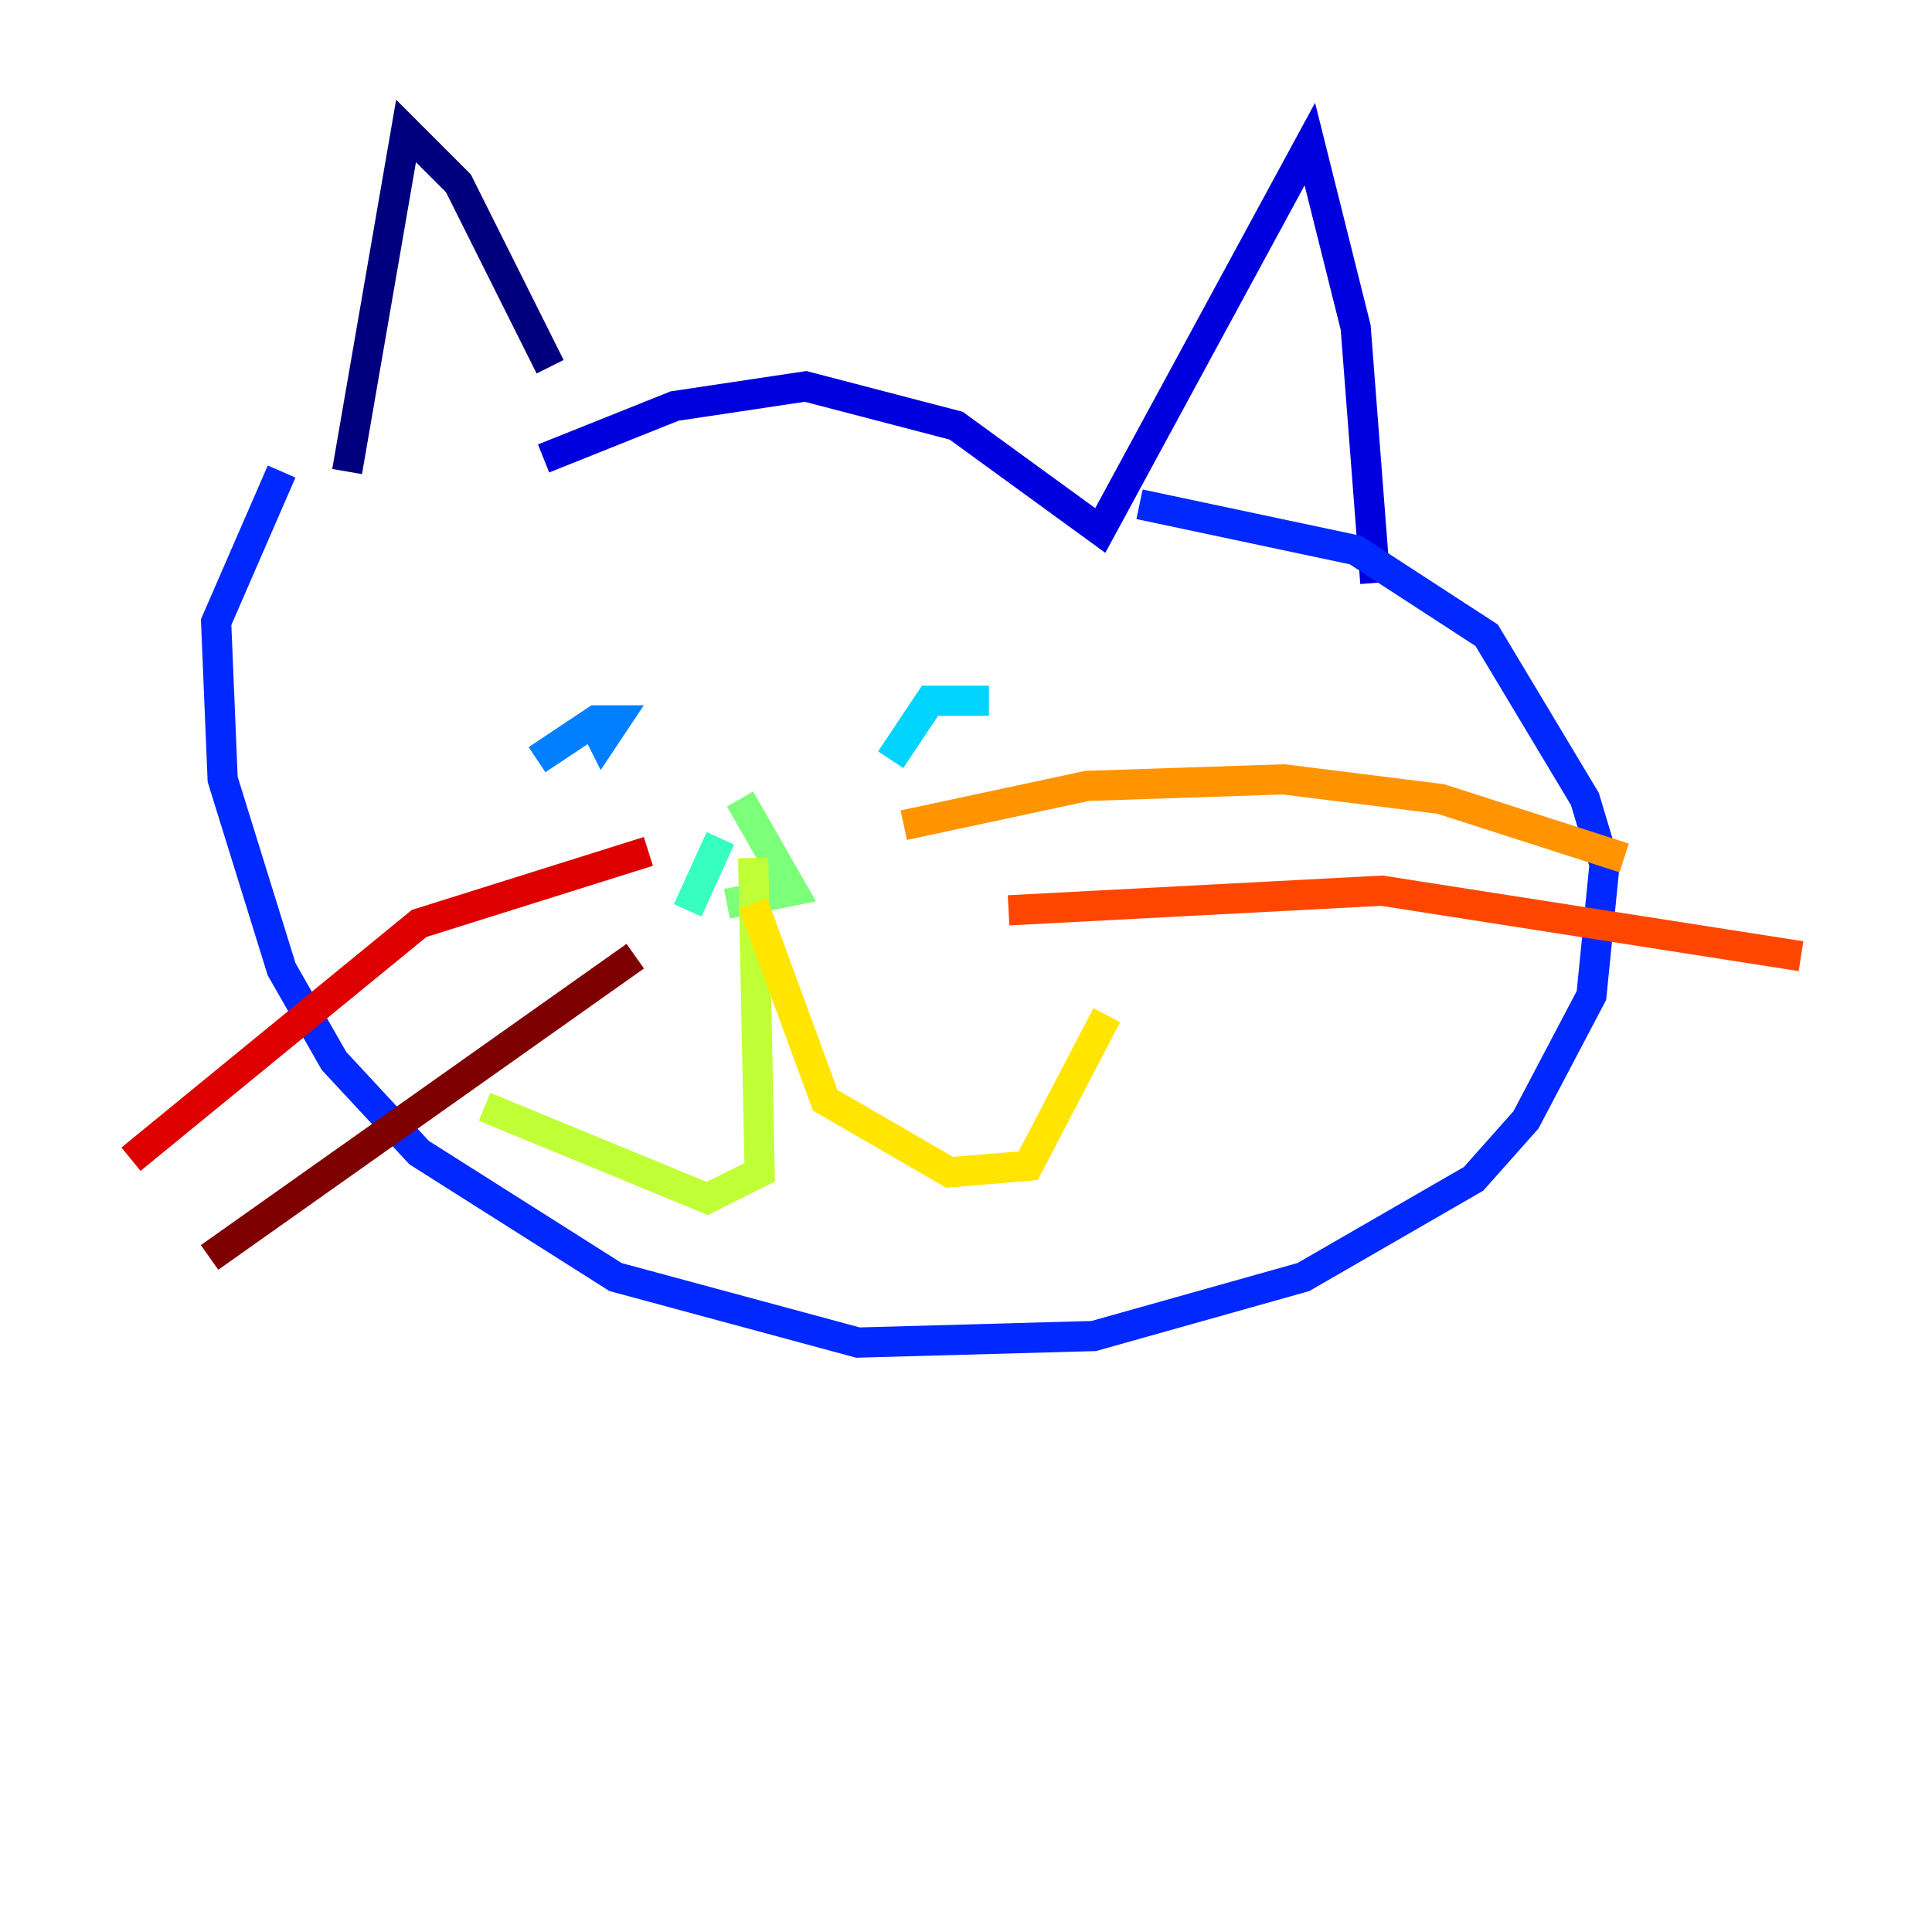 <?xml version="1.0" encoding="utf-8" ?>
<svg baseProfile="tiny" height="128" version="1.2" viewBox="0,0,128,128" width="128" xmlns="http://www.w3.org/2000/svg" xmlns:ev="http://www.w3.org/2001/xml-events" xmlns:xlink="http://www.w3.org/1999/xlink"><defs /><polyline fill="none" points="22.997,31.241 26.902,8.678 30.373,12.149 36.447,24.298" stroke="#00007f" stroke-width="2" /><polyline fill="none" points="36.014,30.373 44.691,26.902 53.37,25.6 63.349,28.203 72.895,35.146 86.78,9.546 89.817,21.695 91.119,38.617" stroke="#0000de" stroke-width="2" /><polyline fill="none" points="18.658,31.241 14.319,41.22 14.752,51.634 18.658,64.217 22.129,70.291 27.77,76.366 40.786,84.61 56.841,88.949 72.461,88.515 86.346,84.61 97.627,78.102 101.098,74.197 105.437,65.953 106.305,57.275 105.003,52.936 98.495,42.088 89.817,36.447 75.498,33.41" stroke="#0028ff" stroke-width="2" /><polyline fill="none" points="35.58,50.332 39.485,47.729 40.786,47.729 39.919,49.031 39.485,48.163" stroke="#0080ff" stroke-width="2" /><polyline fill="none" points="59.01,50.332 61.614,46.427 65.519,46.427" stroke="#00d4ff" stroke-width="2" /><polyline fill="none" points="45.559,60.312 47.729,55.539" stroke="#36ffc0" stroke-width="2" /><polyline fill="none" points="49.031,52.936 52.502,59.01 48.163,59.878" stroke="#7cff79" stroke-width="2" /><polyline fill="none" points="49.898,56.841 50.332,77.668 46.861,79.403 32.108,73.329" stroke="#c0ff36" stroke-width="2" /><polyline fill="none" points="49.898,59.878 54.671,72.895 62.915,77.668 68.122,77.234 73.329,67.254" stroke="#ffe500" stroke-width="2" /><polyline fill="none" points="59.878,54.671 72.027,52.068 85.044,51.634 95.458,52.936 107.607,56.841" stroke="#ff9400" stroke-width="2" /><polyline fill="none" points="66.82,60.312 91.552,59.01 119.322,63.349" stroke="#ff4600" stroke-width="2" /><polyline fill="none" points="42.956,56.407 27.77,61.18 8.678,76.8" stroke="#de0000" stroke-width="2" /><polyline fill="none" points="42.088,63.349 13.885,83.308" stroke="#7f0000" stroke-width="2" /></svg>
